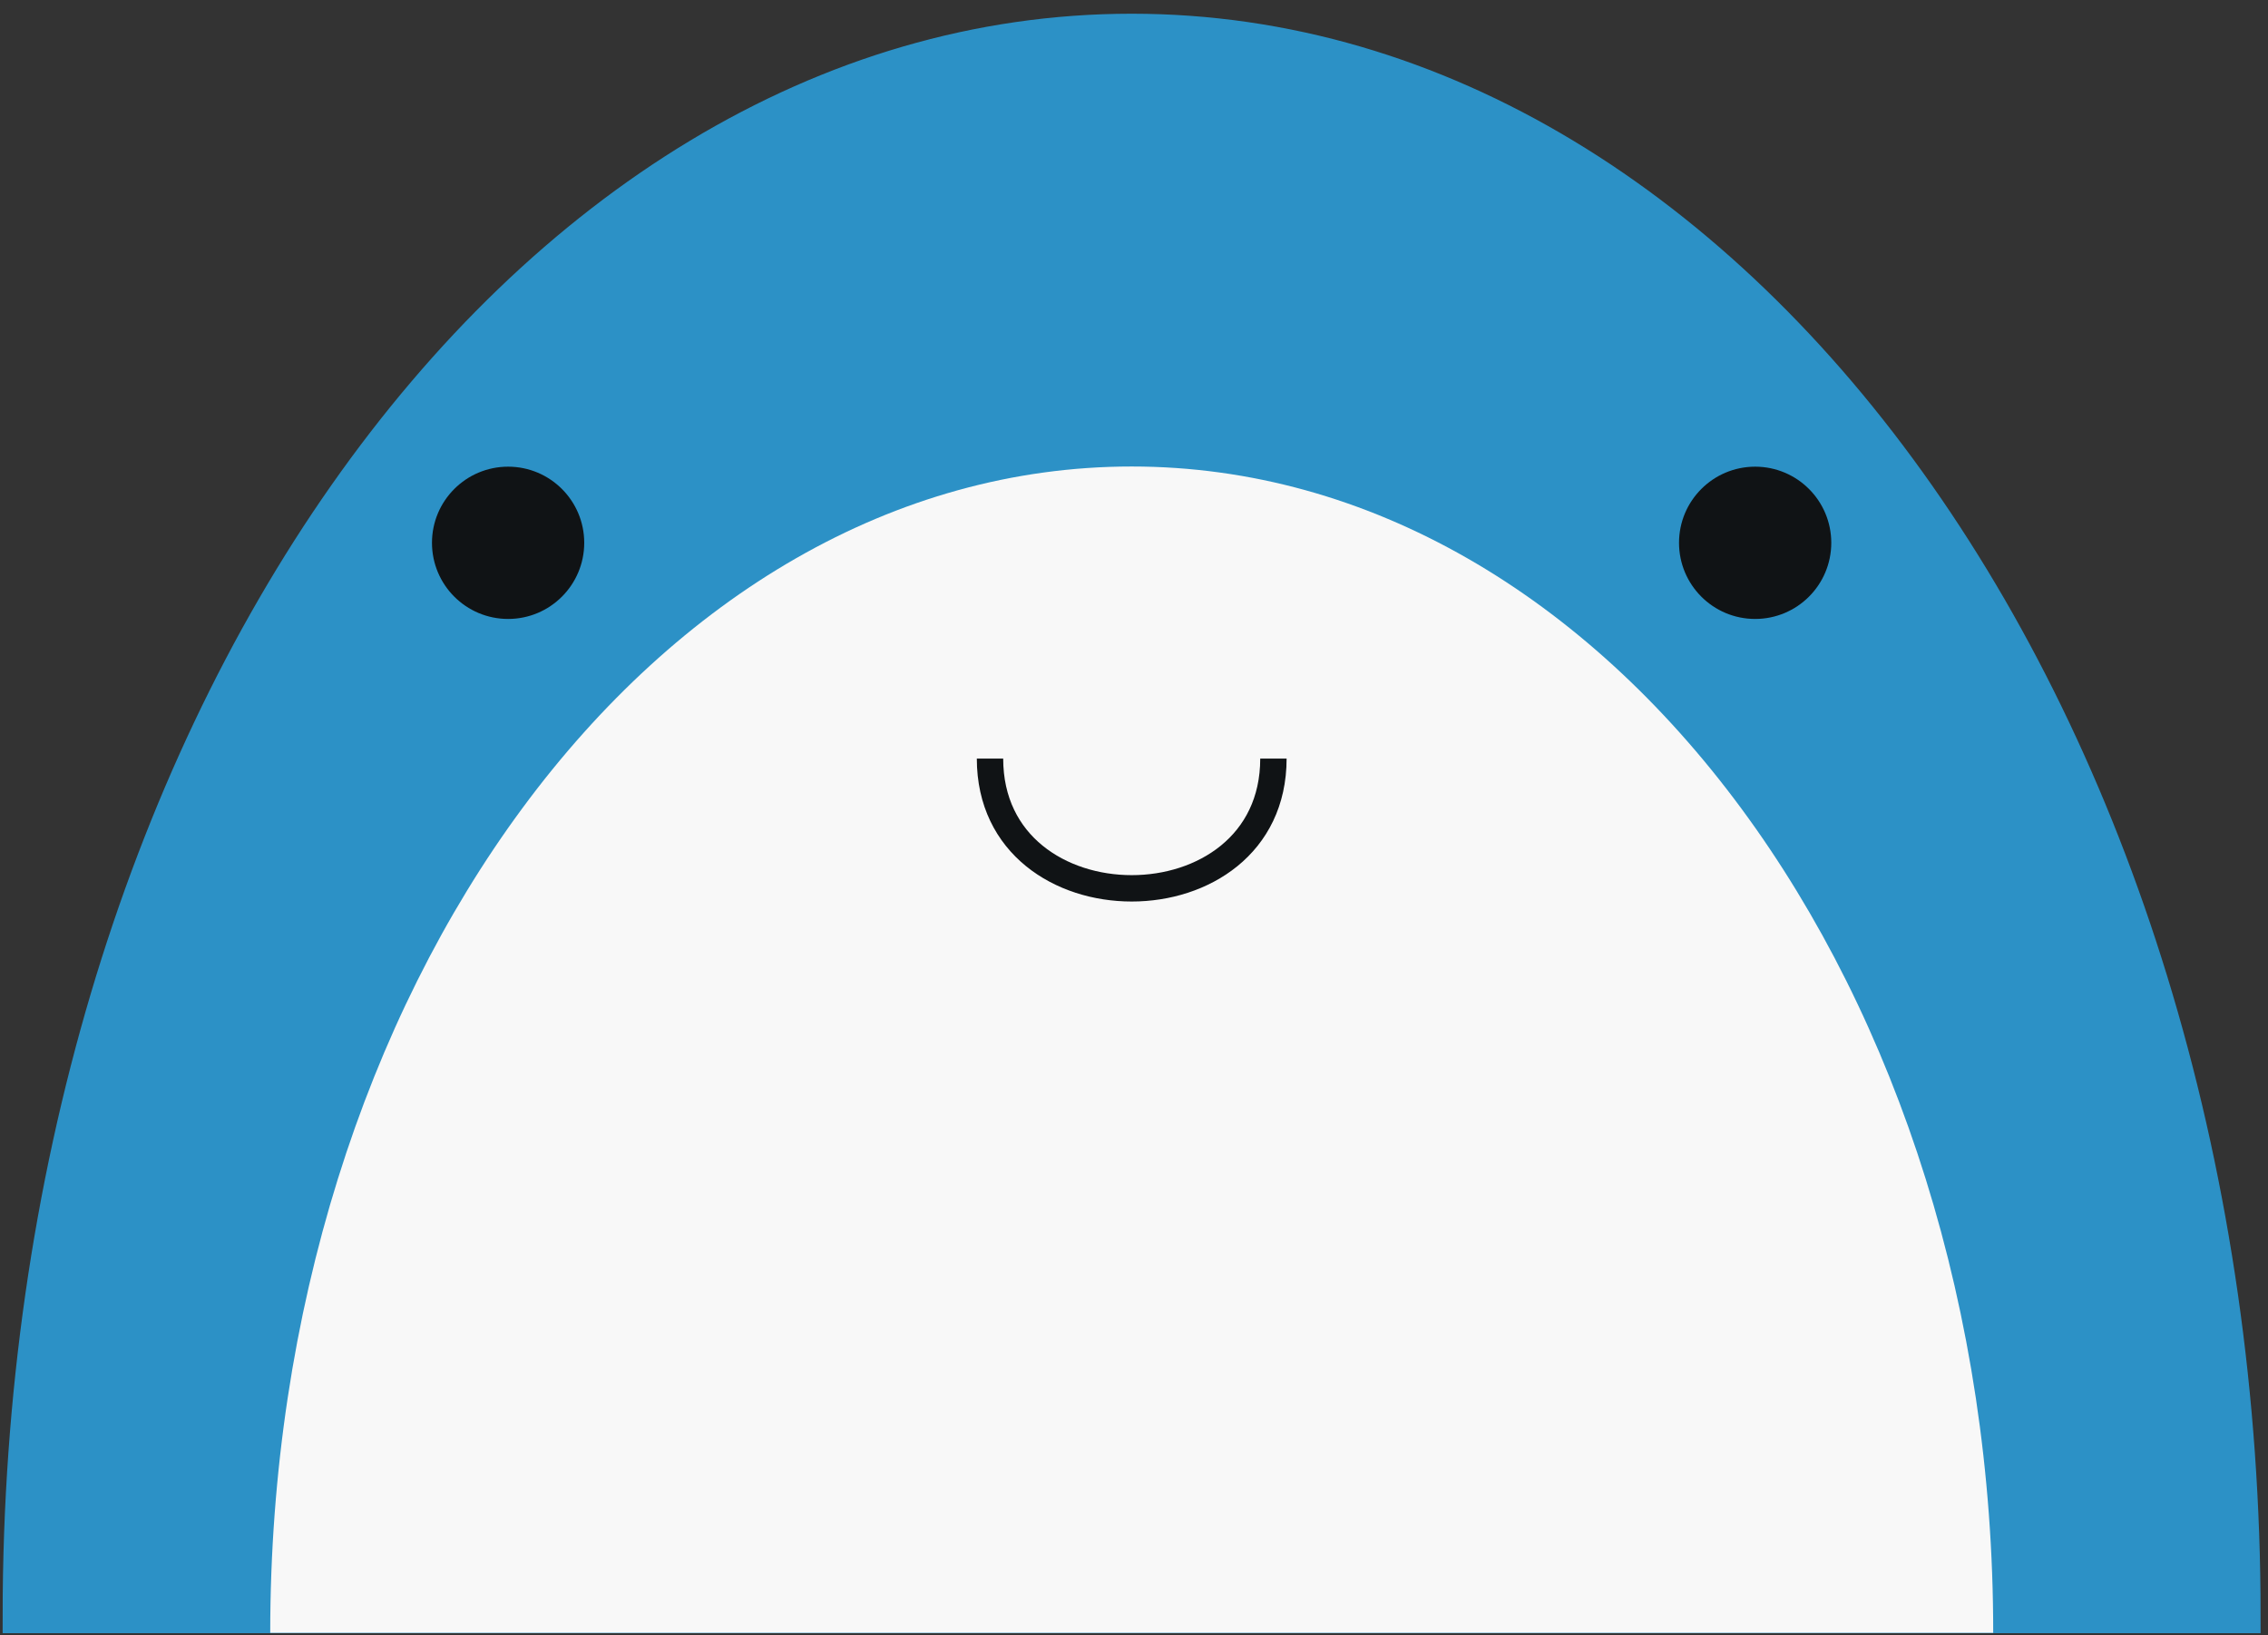 <svg width="129" height="93" viewBox="0 0 129 93" fill="none" xmlns="http://www.w3.org/2000/svg">
<rect x="0" y="0" width="129" height="93" fill="#333333" stroke="none"/>
<g clip-path="url(#clip0_28_23)">
<path d="M64.37 1.78C29.45 1.78 1.15 42.12 1.15 91.88H127.58C127.58 42.12 99.28 1.78 64.37 1.78Z" fill="#2C91C6" stroke="#2C91C6" stroke-width="2" stroke-miterlimit="10"/>
<path d="M64.37 26.53C37.29 26.53 15.37 56.23 15.37 92.86H113.37C113.39 56.23 91.44 26.53 64.37 26.53Z" fill="#F8F8F8"/>
<path d="M28.9 35.2C31.291 35.2 33.23 33.261 33.23 30.87C33.23 28.479 31.291 26.54 28.9 26.54C26.509 26.54 24.57 28.479 24.57 30.87C24.57 33.261 26.509 35.2 28.9 35.2Z" fill="#101315"/>
<path d="M99.83 35.2C102.221 35.2 104.16 33.261 104.16 30.87C104.16 28.479 102.221 26.54 99.83 26.54C97.439 26.54 95.5 28.479 95.5 30.87C95.5 33.261 97.439 35.2 99.83 35.2Z" fill="#101315"/>
<path d="M56.31 43.14C56.31 52.98 72.43 52.98 72.43 43.14" stroke="#101315" stroke-width="1.5" stroke-miterlimit="10"/>
</g>
<defs>
<clipPath id="clip0_28_23">
<rect width="128.43" height="92.1" fill="white" transform="translate(0.15 0.78)"/>
</clipPath>
</defs>
</svg>
